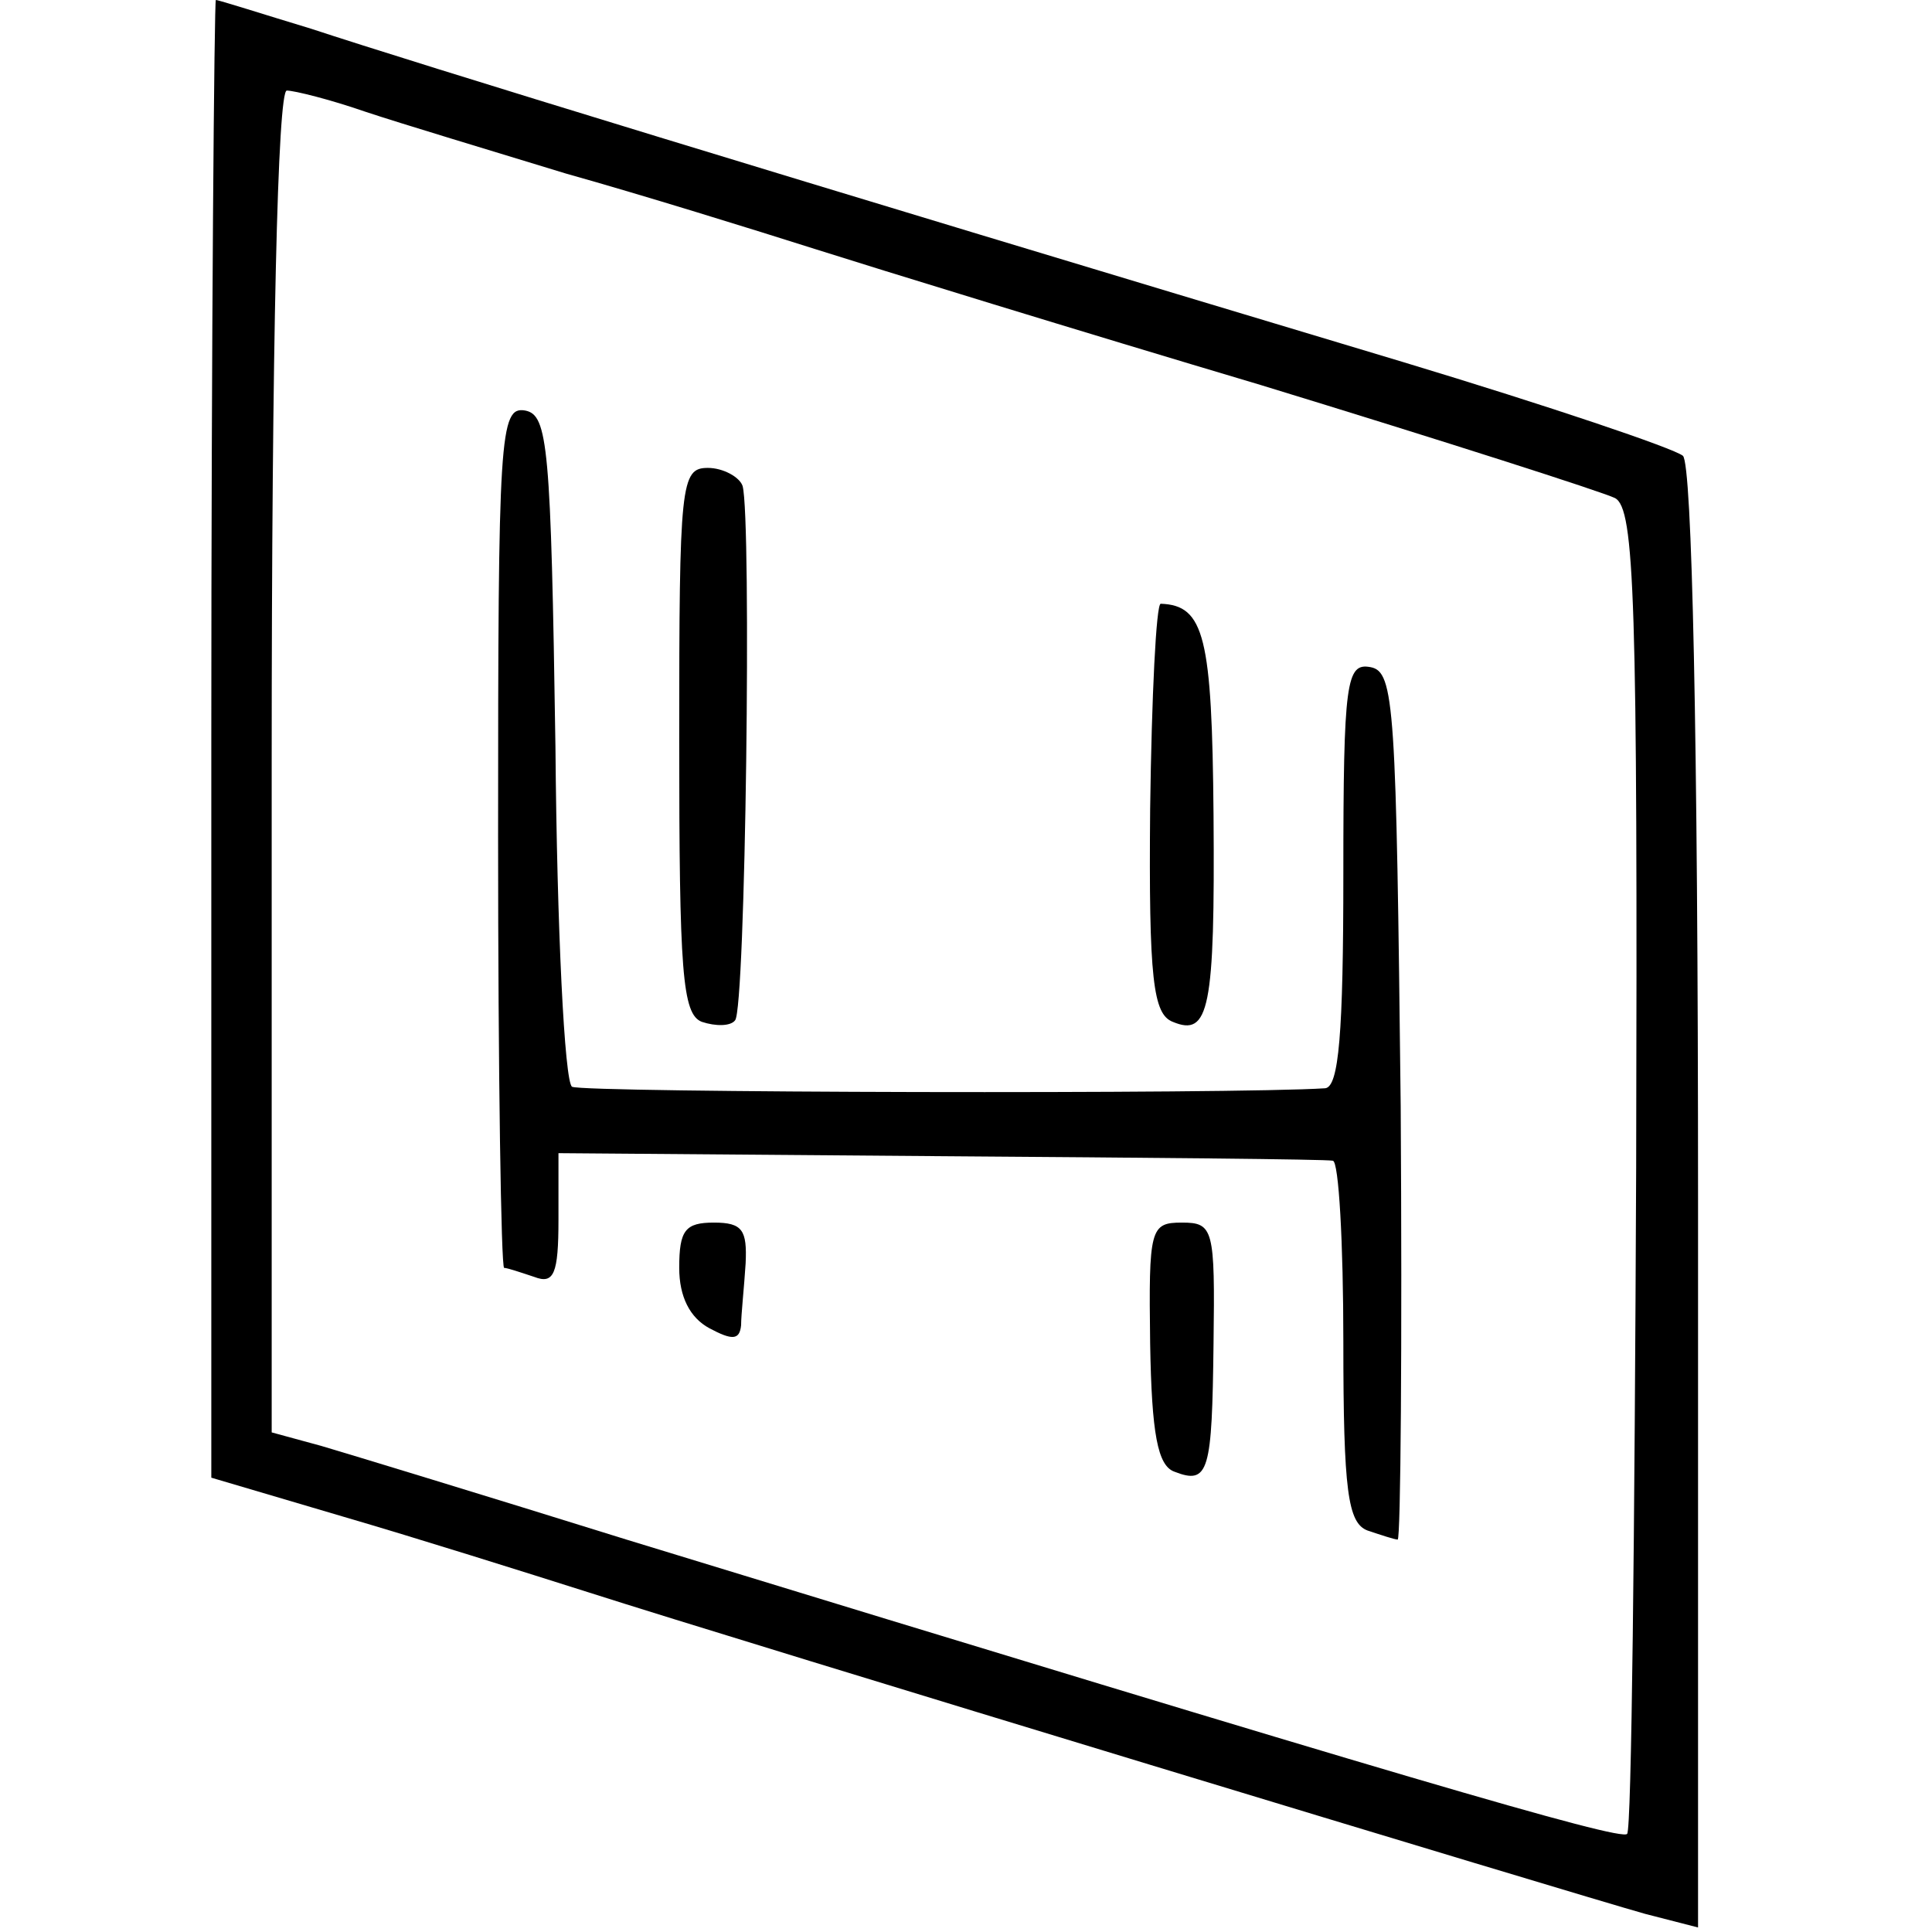 <?xml version="1.0" standalone="no"?>
<!DOCTYPE svg PUBLIC "-//W3C//DTD SVG 20010904//EN"
 "http://www.w3.org/TR/2001/REC-SVG-20010904/DTD/svg10.dtd">
<svg version="1.0" xmlns="http://www.w3.org/2000/svg"
 width="128pt" height="128pt" viewBox="0 0 128 128"
 preserveAspectRatio="xMidYMid meet">
<g transform="translate(0,128) scale(0.1,-0.1)"
fill="#000000" stroke="none">
<path d="M140 791 l0 -490 88 -26 c48 -14 121 -37 162 -50 103 -33 657 -201
700 -213 l35 -9 0 483 c0 308 -4 486 -10 492 -6 5 -89 33 -185 62 -423 127
-651 197 -724 221 -33 10 -61 19 -63 19 -1 0 -3 -220 -3 -489z m102 415 c24
-8 84 -26 133 -41 50 -14 124 -37 165 -50 41 -13 174 -54 295 -90 121 -37 227
-71 235 -75 13 -7 15 -66 14 -444 -1 -240 -3 -439 -6 -441 -4 -5 -160 41 -663
195 -93 29 -185 57 -202 62 l-33 9 0 444 c0 279 4 445 10 445 5 0 29 -6 52
-14z"/>
<path d="M330 726 c0 -157 2 -286 4 -286 2 0 11 -3 20 -6 13 -5 16 2 16 38 l0
44 253 -2 c138 -1 255 -2 260 -3 4 0 7 -55 7 -120 0 -99 3 -120 16 -125 9 -3
18 -6 20 -6 2 0 3 129 2 287 -3 265 -4 288 -20 291 -16 3 -18 -9 -18 -137 0
-106 -3 -141 -12 -142 -60 -4 -492 -3 -499 1 -5 3 -10 105 -11 225 -3 200 -5
220 -20 223 -17 3 -18 -16 -18 -282z"/>
<path d="M450 790 c0 -154 2 -182 15 -187 9 -3 19 -3 22 1 7 7 11 332 5 354
-2 6 -13 12 -23 12 -18 0 -19 -10 -19 -180z"/>
<path d="M762 744 c-1 -113 2 -136 15 -141 24 -10 28 8 27 137 -1 118 -6 139
-35 140 -3 0 -6 -61 -7 -136z"/>
<path d="M450 440 c0 -19 7 -33 20 -40 15 -8 20 -8 21 2 0 7 2 25 3 41 1 22
-2 27 -21 27 -19 0 -23 -5 -23 -30z"/>
<path d="M762 390 c1 -60 5 -81 16 -85 23 -9 25 0 26 85 1 76 0 80 -21 80 -21
0 -22 -4 -21 -80z"/>
</g>
</svg>
